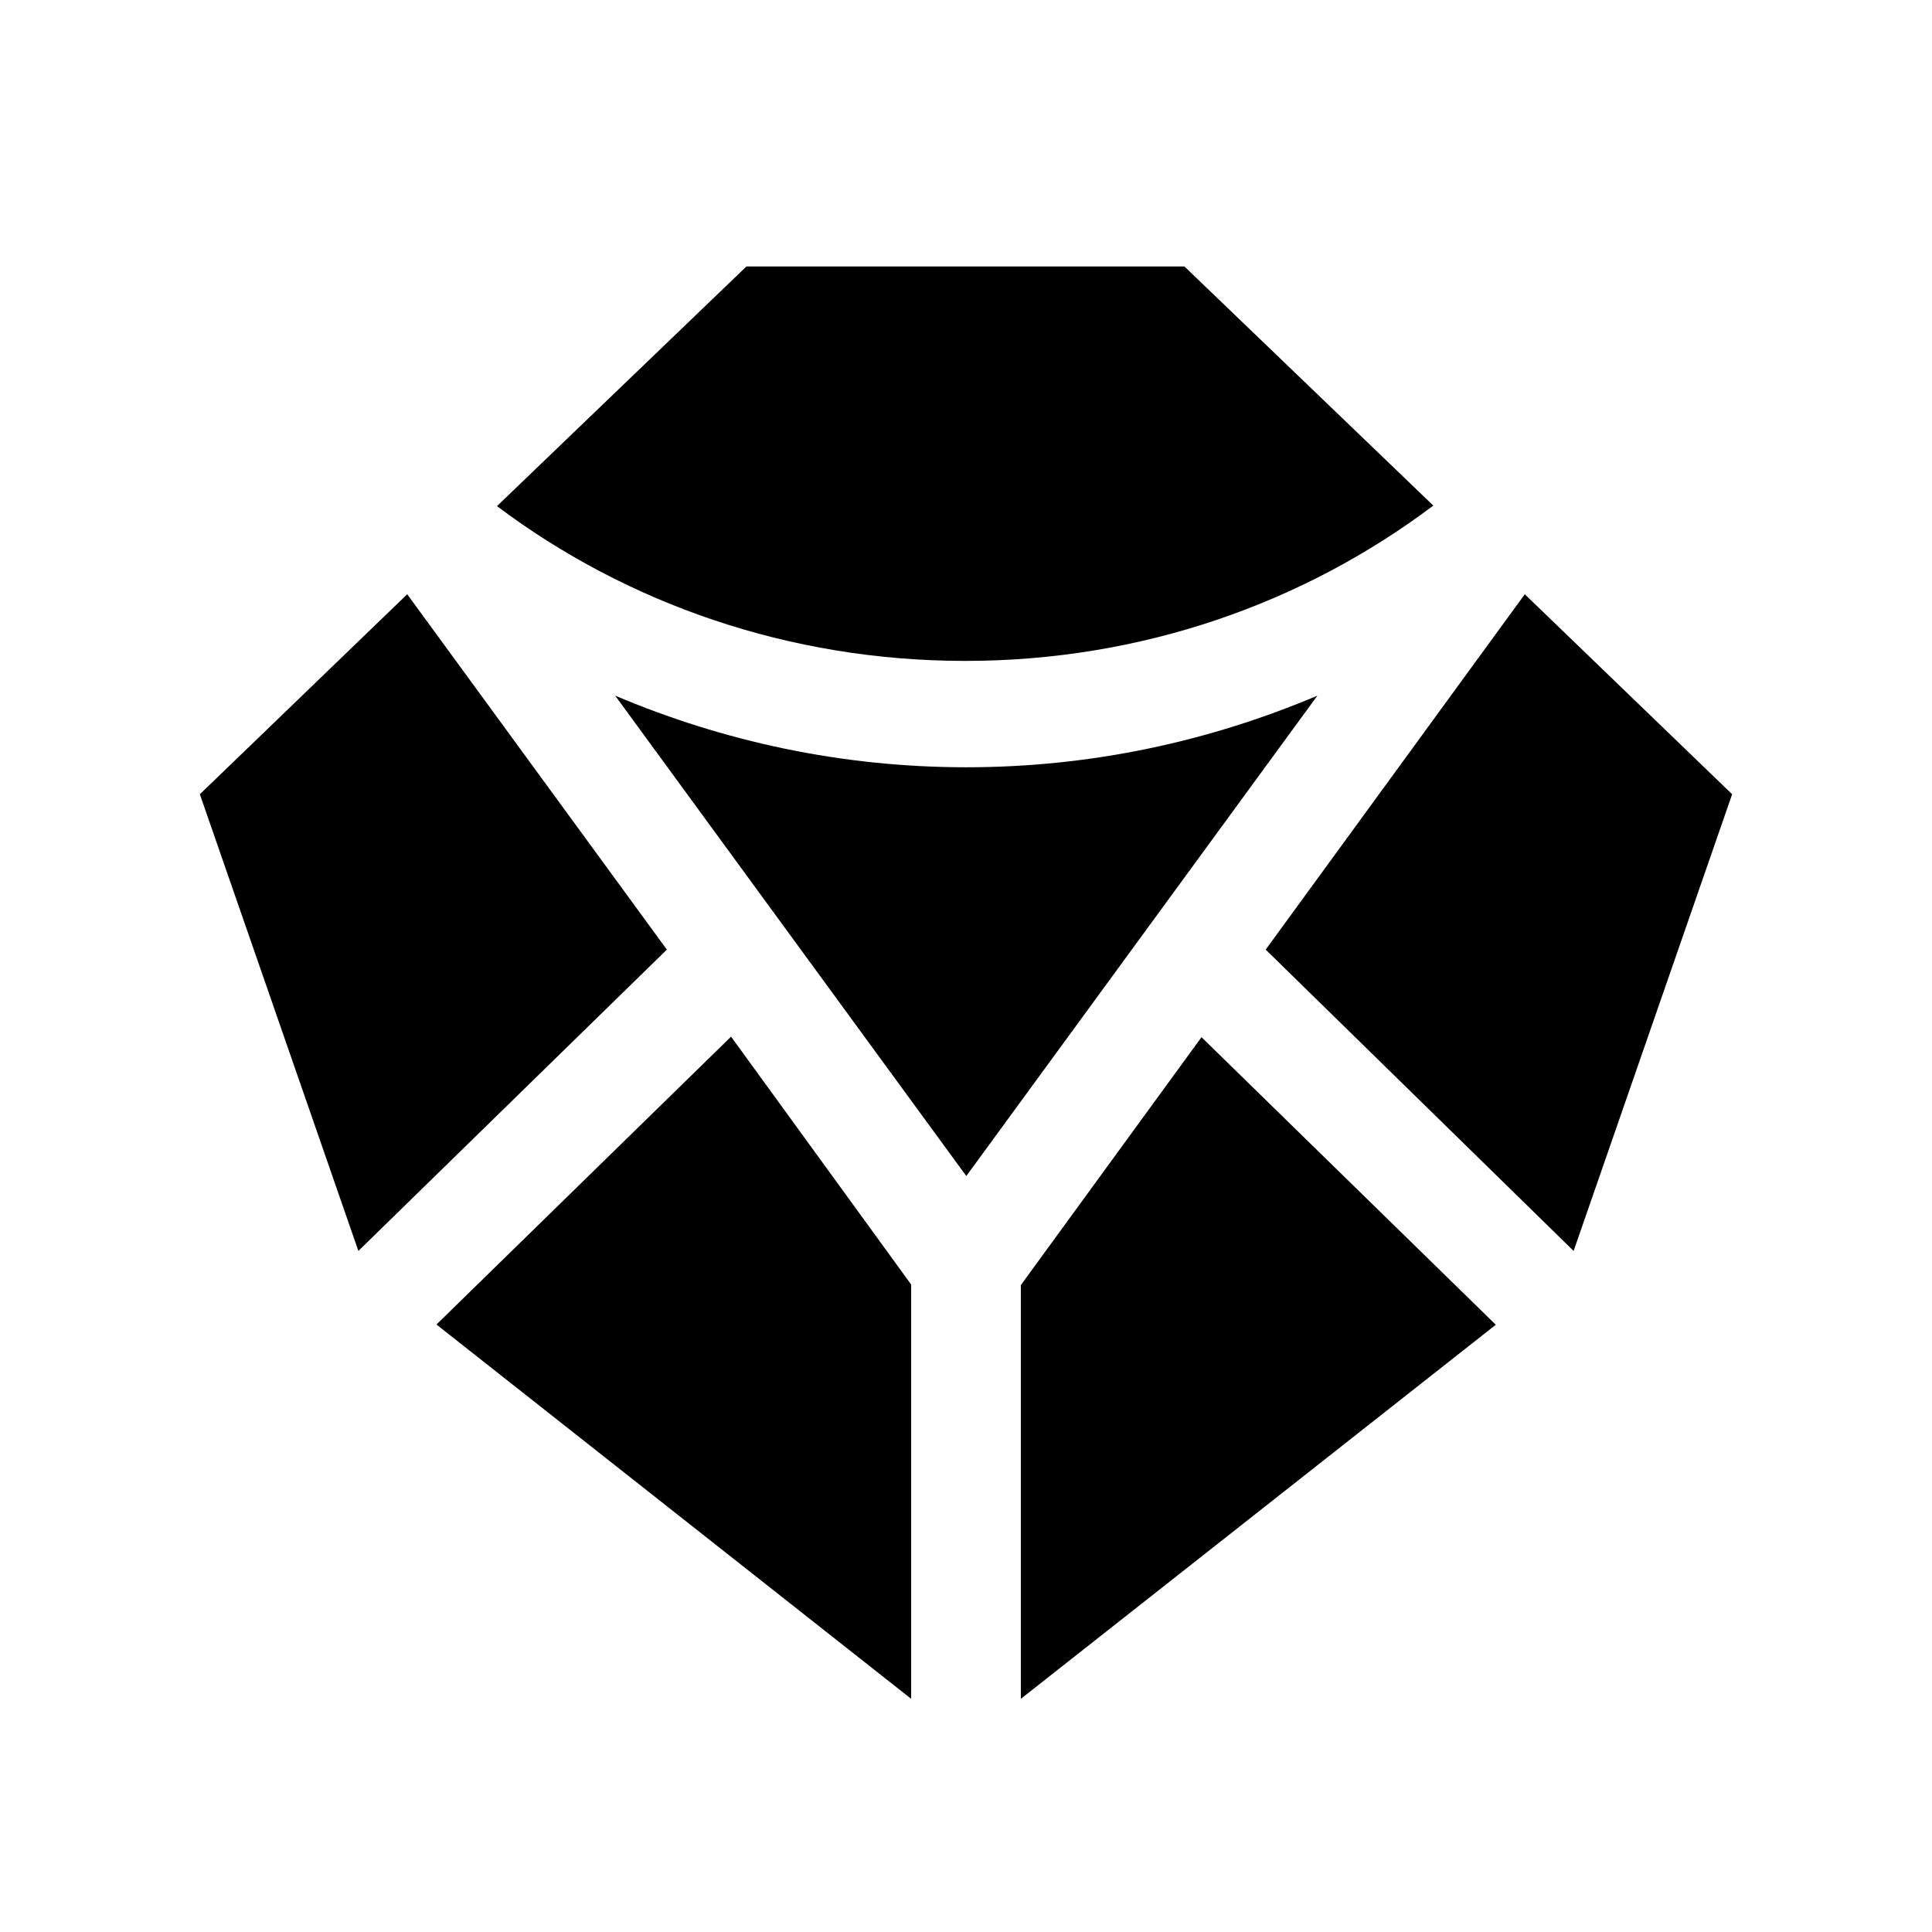 <svg width="58" height="58" viewBox="0 0 58 58" fill="none" xmlns="http://www.w3.org/2000/svg">
<path fill-rule="evenodd" clip-rule="evenodd" d="M35.558 8L43.029 15.178C39.14 18.105 34.279 19.841 28.974 19.841C23.67 19.841 18.792 18.105 14.92 15.194L22.408 8H35.558ZM6 23.844L12.225 17.84L20.02 28.508L10.759 37.554L6 23.844ZM13.112 39.77L27.354 51V38.563L21.947 31.121L13.112 39.754V39.77ZM37.997 28.508L45.775 17.84L52 23.844L47.241 37.554L37.997 28.508ZM30.646 38.563V51L44.905 39.77L36.07 31.137L30.646 38.58V38.563ZM18.468 20.884C21.709 22.256 25.256 23.034 29.009 23.034C32.761 23.034 36.309 22.256 39.549 20.884L29.009 35.305L18.468 20.884Z" fill="black"/>
</svg>
